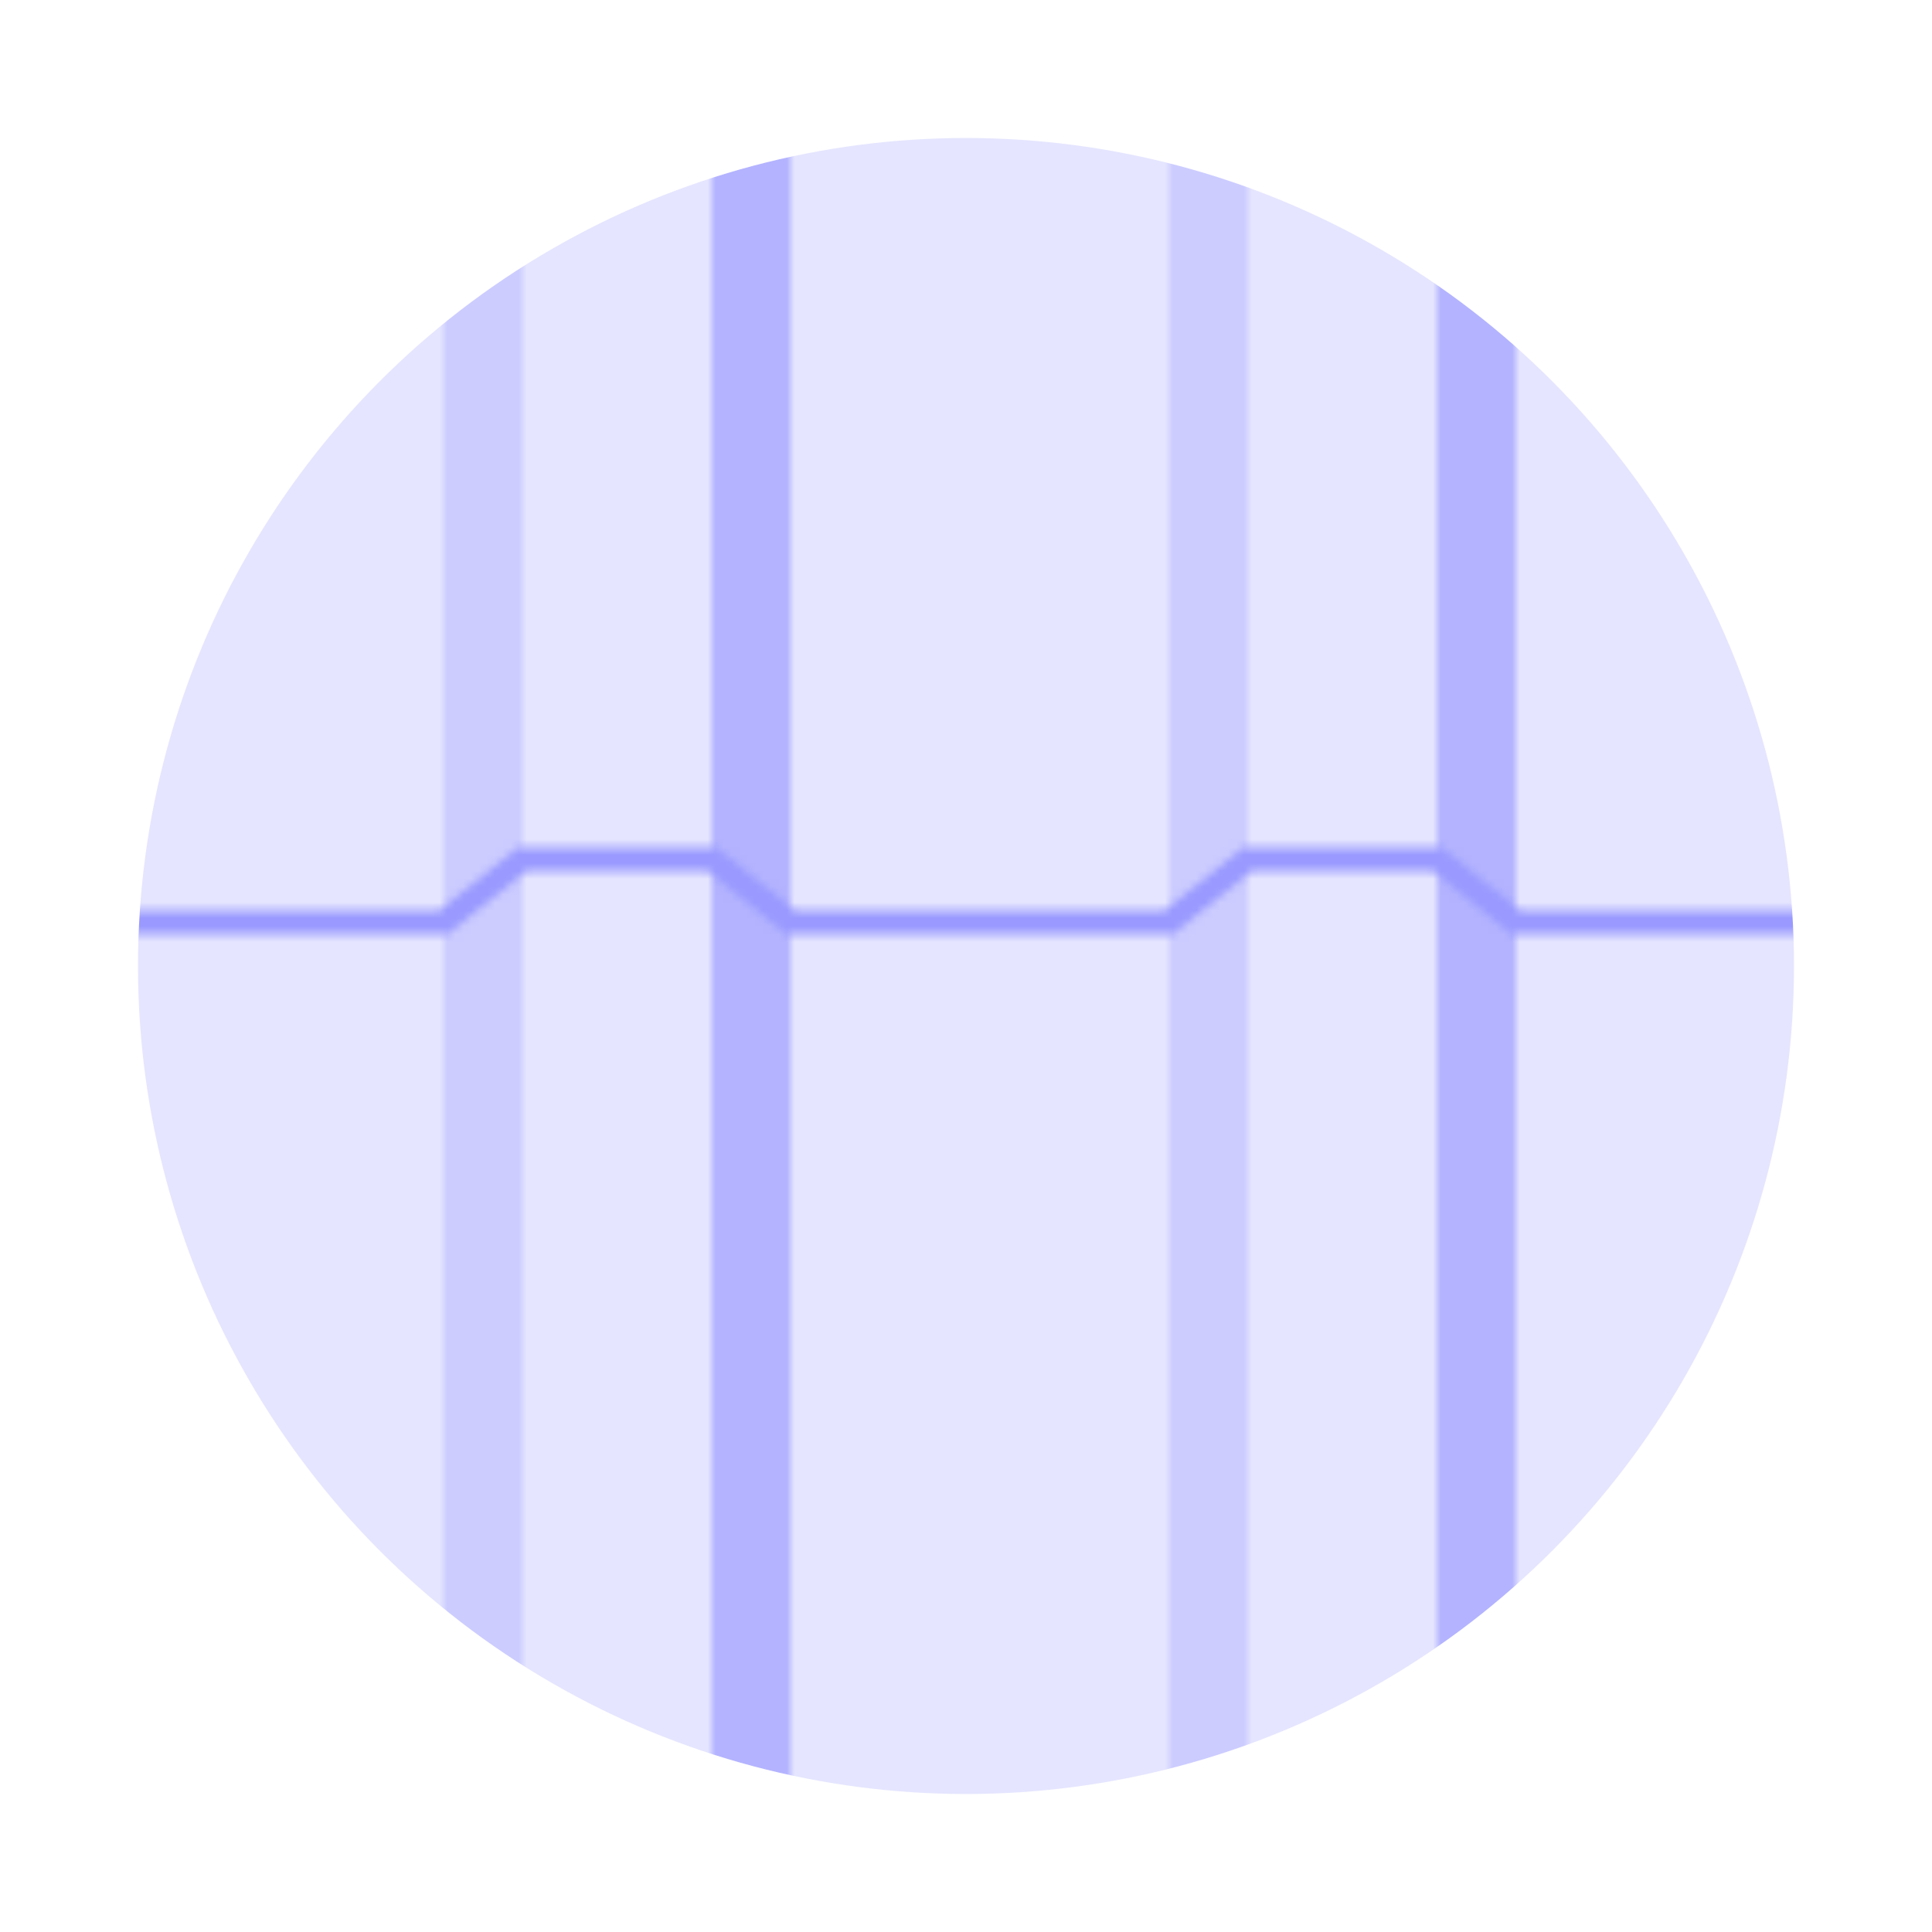<?xml version="1.0" encoding="utf-8"?>
<!-- Generator: Adobe Illustrator 24.3.0, SVG Export Plug-In . SVG Version: 6.00 Build 0)  -->
<svg version="1.1" id="Layer_1" xmlns="http://www.w3.org/2000/svg" xmlns:xlink="http://www.w3.org/1999/xlink" x="0px" y="0px"
	 viewBox="0 0 210 210" style="enable-background:new 0 0 210 210;" xml:space="preserve">
<style type="text/css">
	.st0{fill:none;}
	.st1{fill:#E5E5FF;}
	.st2{fill:#B3B3FF;}
	.st3{fill:#CCCCFF;}
	.st4{fill:none;stroke:#9999FF;stroke-width:3;stroke-miterlimit:10;}
	.st5{fill:#FFFFFF;}
	.st6{fill:url(#SVGID_1_);}
</style>
<pattern  y="210" width="92" height="140" patternUnits="userSpaceOnUse" id="acier_2" viewBox="0 -140 92 140" style="overflow:visible;">
	<g>
		<rect y="-140" class="st0" width="92" height="140"/>
		<rect x="-24" y="-82" transform="matrix(-1.836970e-16 1 -1 -1.836970e-16 -24 -116)" class="st1" width="140" height="24"/>
		<rect x="-7" y="-75" transform="matrix(-1.836970e-16 1 -1 -1.836970e-16 -7 -133)" class="st2" width="140" height="10"/>
		<rect x="-41" y="-75" transform="matrix(-1.836970e-16 1 -1 -1.836970e-16 -41 -99)" class="st3" width="140" height="10"/>
		<rect x="10" y="-82" transform="matrix(-1.836970e-16 1 -1 -1.836970e-16 10 -150)" class="st1" width="140" height="24"/>
		<rect x="-58" y="-82" transform="matrix(-1.836970e-16 1 -1 -1.836970e-16 -58 -82)" class="st1" width="140" height="24"/>
		<polyline class="st4" points="0,-52 24,-52 34,-60 58,-60 68,-52 92,-52 		"/>
	</g>
</pattern>
<circle class="st5" cx="105" cy="105" r="105"/>
<pattern  id="SVGID_1_" xlink:href="#acier_2" patternTransform="matrix(0.857 0 0 0.857 -1155 -1115)">
</pattern>
<circle class="st6" cx="105" cy="105" r="90"/>
</svg>
